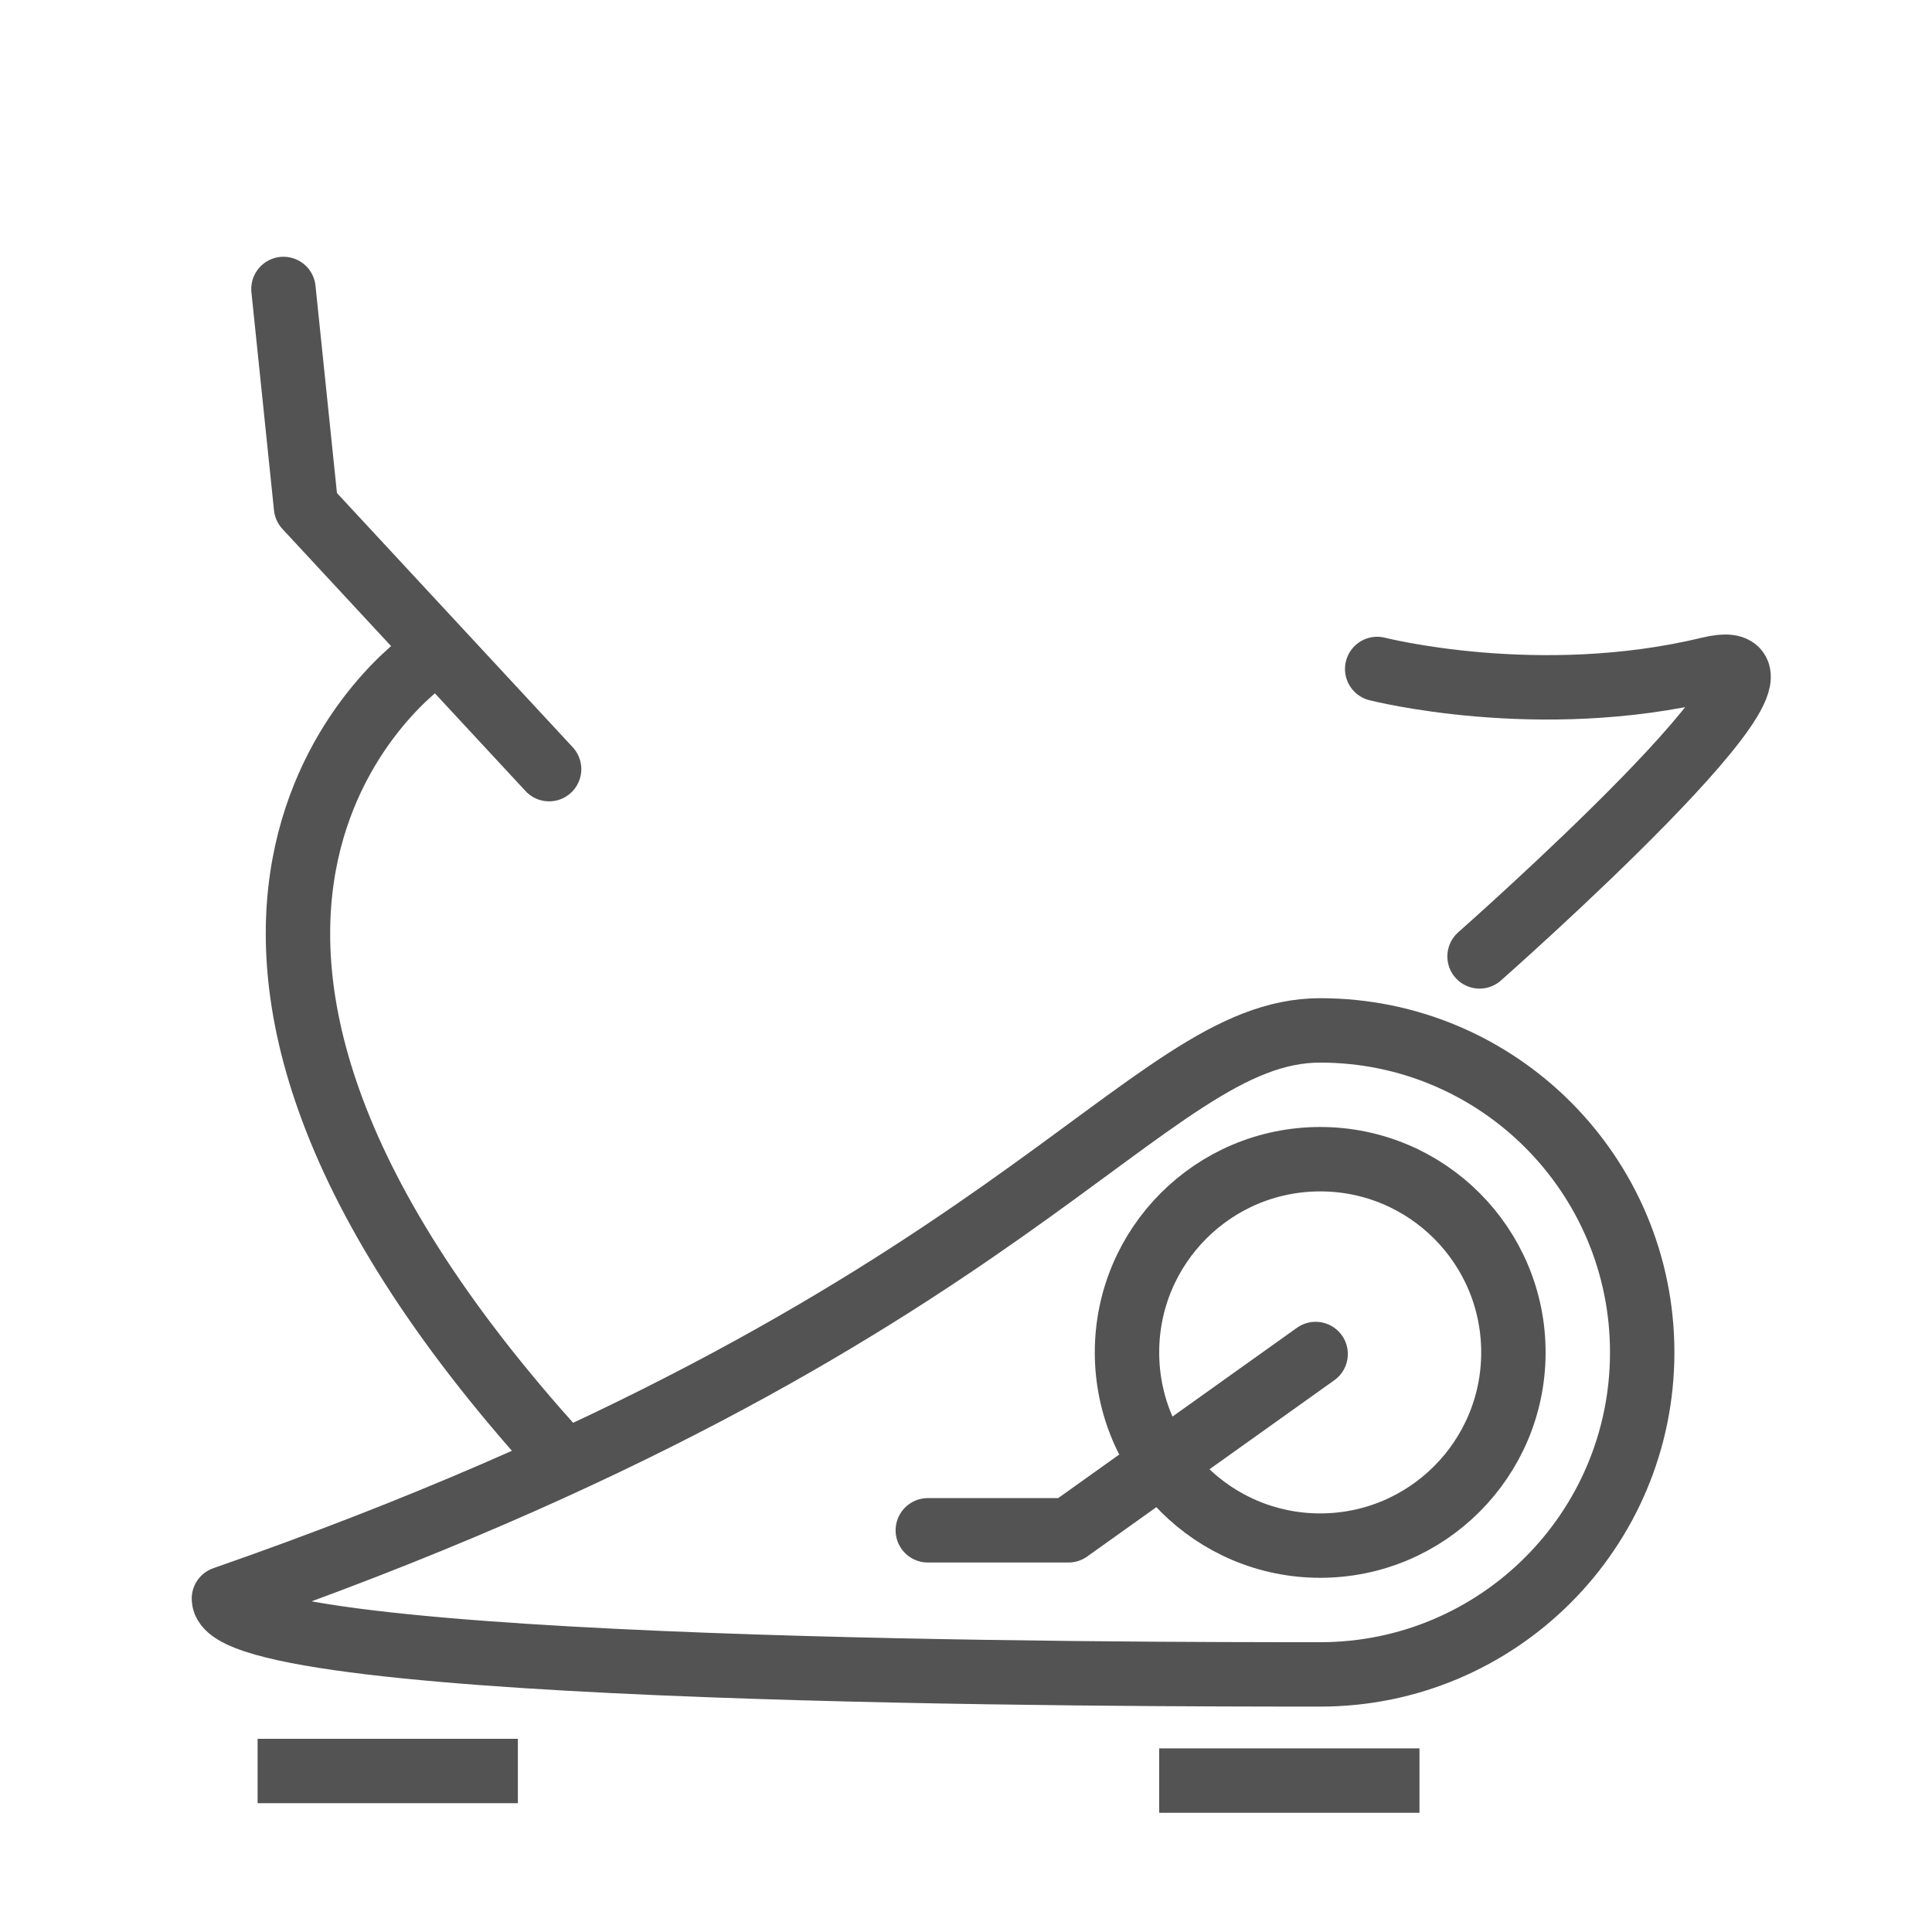 <?xml version="1.0" encoding="UTF-8" standalone="no"?>
<svg width="60px" height="60px" viewBox="0 0 60 60" version="1.1" xmlns="http://www.w3.org/2000/svg" xmlns:xlink="http://www.w3.org/1999/xlink" xmlns:sketch="http://www.bohemiancoding.com/sketch/ns">
    <!-- Generator: Sketch 3.2.2 (9983) - http://www.bohemiancoding.com/sketch -->
    <title>Cyclemachine</title>
    <desc>Created with Sketch.</desc>
    <defs></defs>
    <g id="outlined" stroke="none" stroke-width="1" fill="none" fill-rule="evenodd" sketch:type="MSPage">
        <g id="Activities_sliced" sketch:type="MSLayerGroup" transform="translate(-240, -360)"></g>
        <g id="Activities" sketch:type="MSLayerGroup" transform="translate(-254, -361)" stroke="#535353" stroke-width="2" stroke-linejoin="round">
            <g id="Cyclemachine" transform="translate(260, 369)" sketch:type="MSShapeGroup">
                <path d="M35,44 C40.523,44 45,39.523 45,34 C45,28.477 40.523,24 35,24 C29.477,24 25.629,33.053 0.954,41.646 C0.954,44 29.477,44 35,44 Z" id="Oval-869" stroke-linecap="round"></path>
                <circle id="Oval-870" stroke-linecap="round" cx="35" cy="34" r="6"></circle>
                <path d="M39.949,21.702 C39.949,21.702 51.195,11.784 47.095,12.775 C41.782,14.06 36.77,12.775 36.77,12.775" id="Path-2061" stroke-linecap="round"></path>
                <path d="M3,47 L9.083,47" id="Line" stroke-linecap="square"></path>
                <path d="M31,47.298 L37.083,47.298" id="Line" stroke-linecap="square"></path>
                <path d="M7.228,12.477 C7.228,12.477 -4.045,20.249 11.38,37.216" id="Path-2064" stroke-linecap="round"></path>
                <path d="M2.803,0.974 C2.803,0.974 3.504,7.747 3.504,7.747 L11.053,15.886" id="Path-2065" stroke-linecap="round"></path>
                <path d="M34.858,34.05 L27.182,39.525 L22.814,39.525" id="Path-2066" stroke-linecap="round"></path>
            </g>
        </g>
    </g>
</svg>